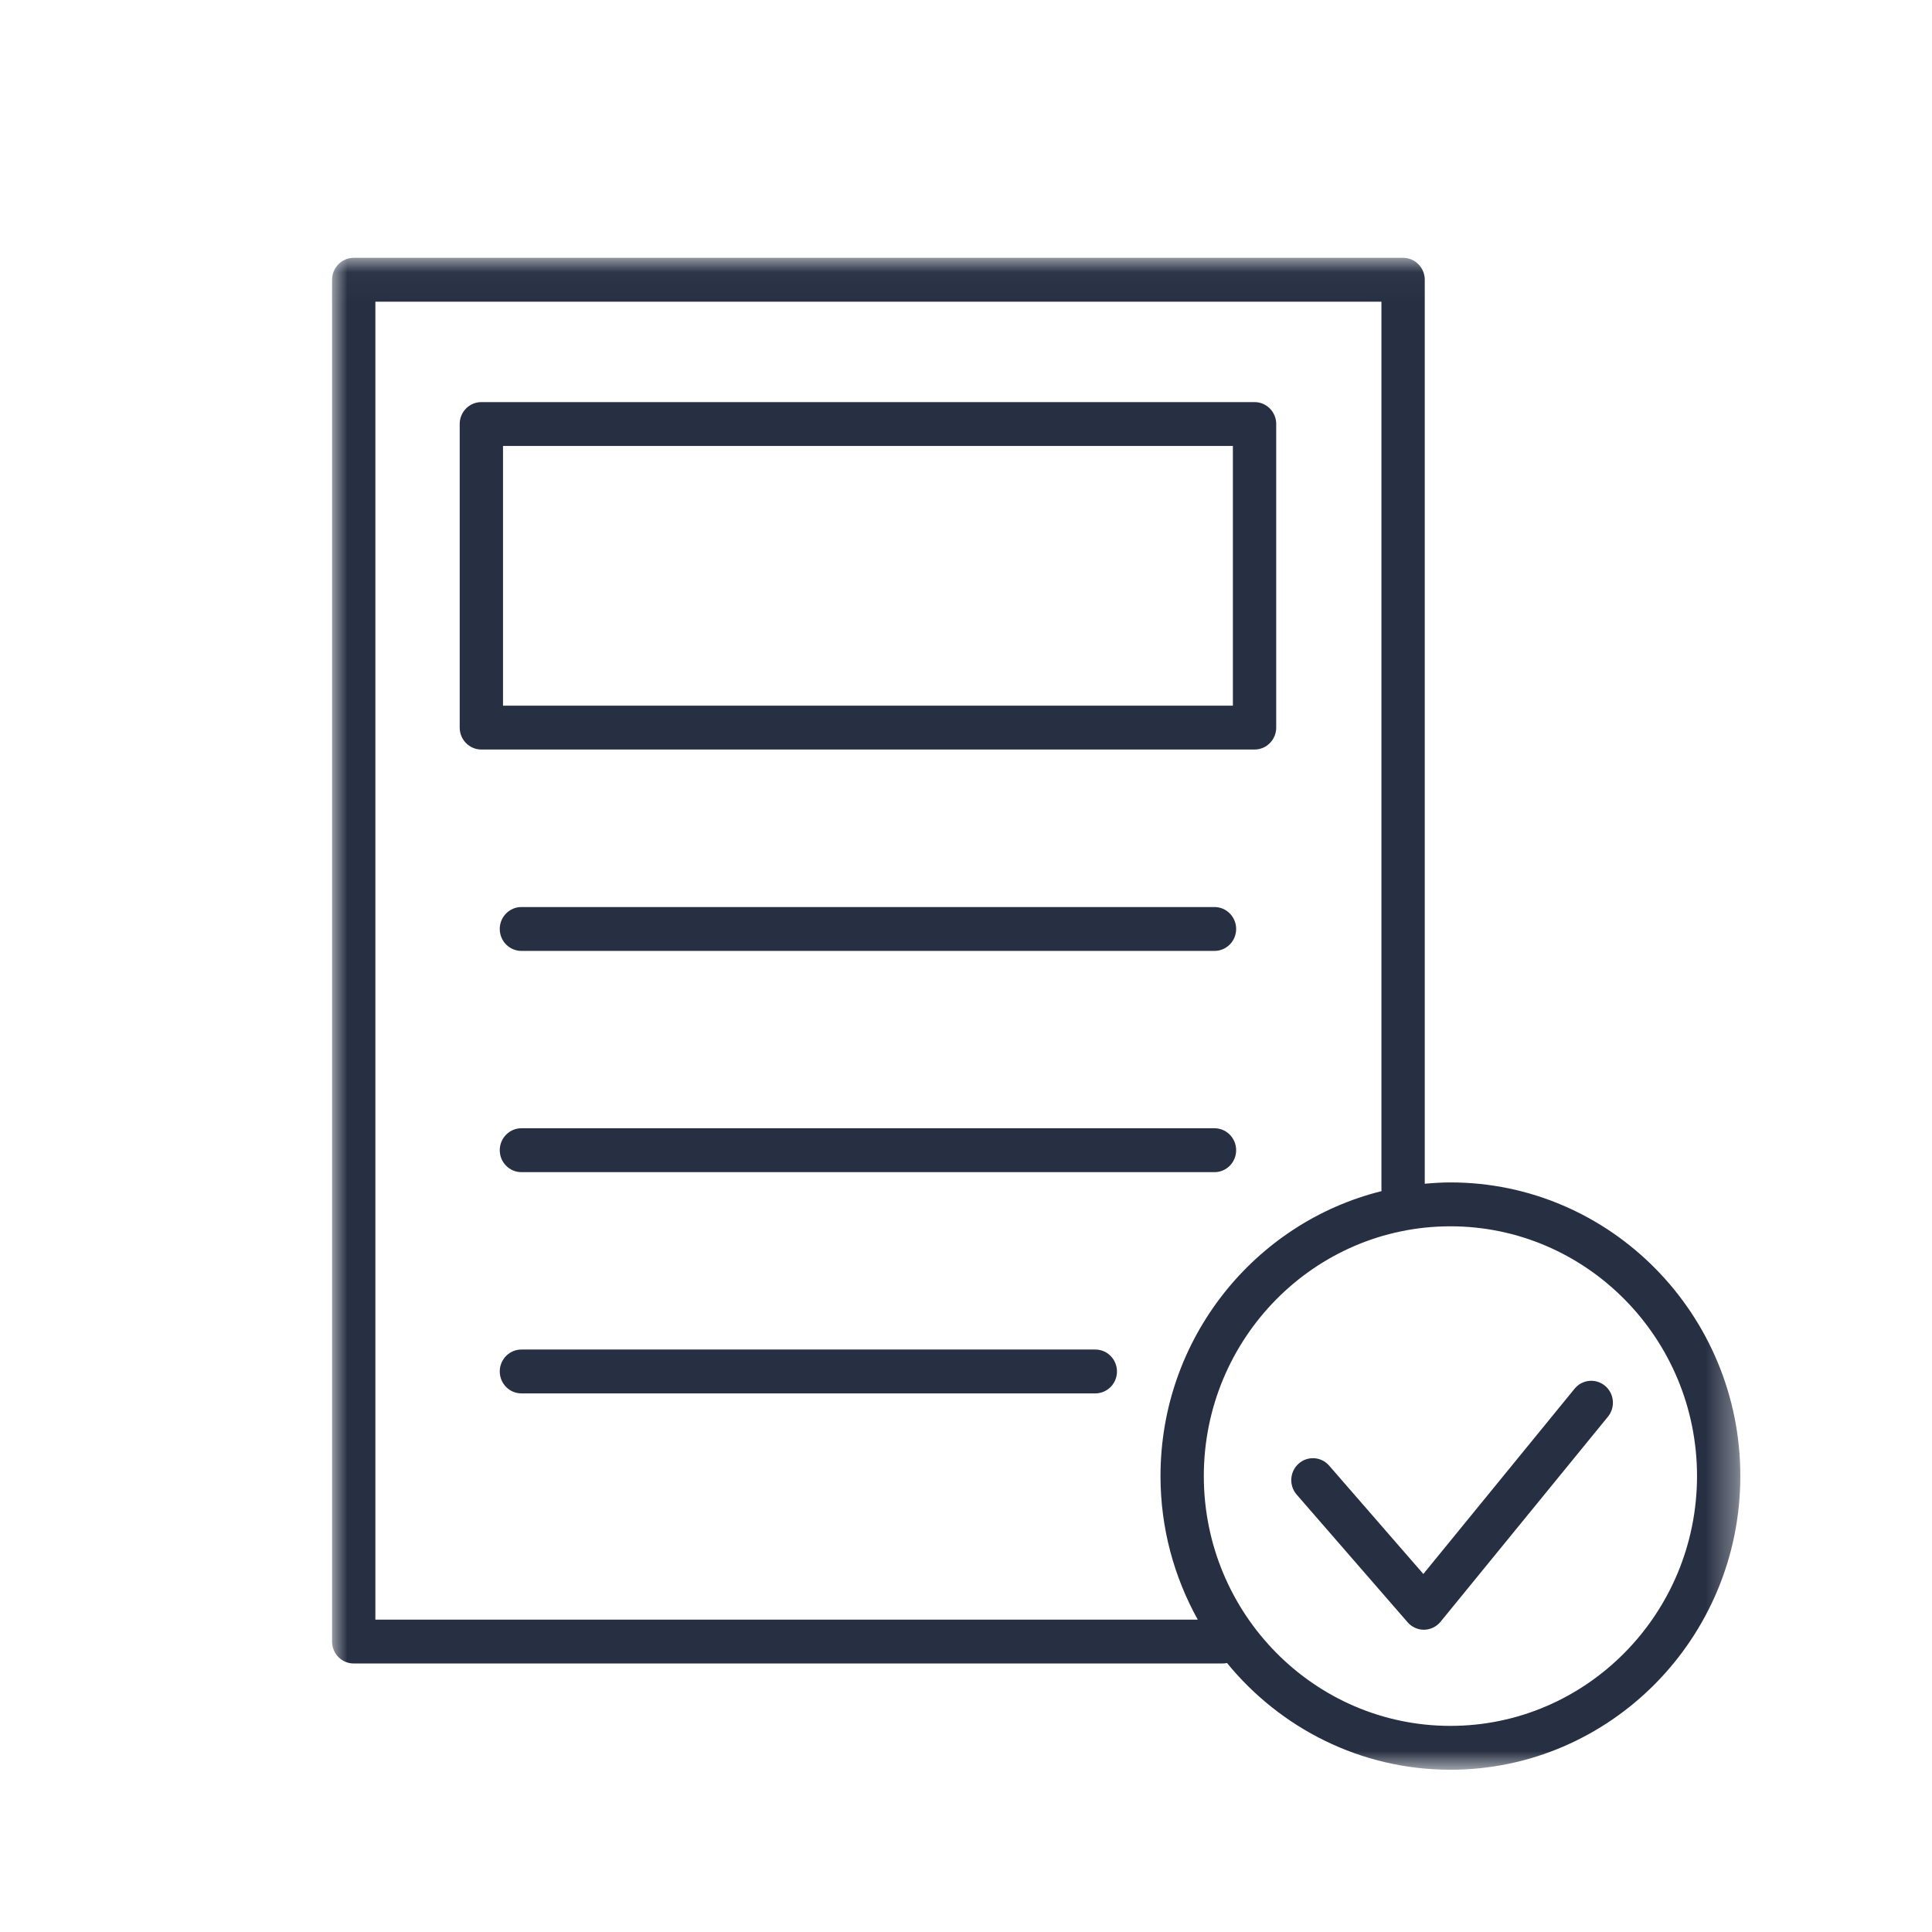 <?xml version="1.0" encoding="UTF-8"?>
<svg width="64px" height="64px" viewBox="0 0 64 64" version="1.1" xmlns="http://www.w3.org/2000/svg" xmlns:xlink="http://www.w3.org/1999/xlink">
    <title>Group 55</title>
    <defs>
        <polygon id="path-1" points="0 0.031 46.651 0.031 46.651 50.114 0 50.114"></polygon>
        <polygon id="path-3" points="0 50.585 46.651 50.585 46.651 0.501 0 0.501"></polygon>
    </defs>
    <g id="LP" stroke="none" stroke-width="1" fill="none" fill-rule="evenodd">
        <g id="lp" transform="translate(-352, -9496)">
            <g id="Group-55" transform="translate(352, 9496)">
                <g id="Group-49" transform="translate(11, 8.414)">
                    <g id="Group-10" transform="translate(0, -0.374)">
                        <g id="Group-3" transform="translate(0, 0.471)">
                            <mask id="mask-2" fill="white">
                                <use xlink:href="#path-1"></use>
                            </mask>
                            <g id="Clip-2"></g>
                            <path d="M37.047,48.661 C32.543,48.661 28.878,44.949 28.878,40.386 C28.878,35.823 32.543,32.112 37.047,32.112 C41.551,32.112 45.216,35.823 45.216,40.386 C45.216,44.949 41.551,48.661 37.047,48.661 L37.047,48.661 Z M1.435,45.141 L1.435,1.484 L34.762,1.484 L34.762,30.922 C34.762,30.931 34.765,30.939 34.765,30.947 C30.569,31.989 27.443,35.82 27.443,40.386 C27.443,42.113 27.895,43.733 28.677,45.141 L1.435,45.141 Z M37.047,30.658 C36.76,30.658 36.478,30.677 36.197,30.702 L36.197,0.757 C36.197,0.356 35.876,0.03 35.479,0.03 L0.717,0.03 C0.321,0.03 -9.89473684e-05,0.356 -9.89473684e-05,0.757 L-9.89473684e-05,45.867 C-9.89473684e-05,46.269 0.321,46.594 0.717,46.594 L29.499,46.594 C29.55,46.594 29.599,46.588 29.646,46.578 C31.409,48.736 34.072,50.114 37.047,50.114 C42.342,50.114 46.651,45.75 46.651,40.386 C46.651,35.022 42.342,30.658 37.047,30.658 L37.047,30.658 Z" id="Fill-1" fill="#273043" mask="url(#mask-2)"></path>
                        </g>
                        <mask id="mask-4" fill="white">
                            <use xlink:href="#path-3"></use>
                        </mask>
                        <g id="Clip-5"></g>
                        <path d="M5.663,15.336 L29.841,15.336 L29.841,6.733 L5.663,6.733 L5.663,15.336 Z M31.276,16.062 L31.276,6.006 C31.276,5.605 30.955,5.28 30.559,5.28 L4.945,5.28 C4.549,5.28 4.228,5.605 4.228,6.006 L4.228,16.062 C4.228,16.464 4.549,16.789 4.945,16.789 L30.559,16.789 C30.955,16.789 31.276,16.464 31.276,16.062 L31.276,16.062 Z" id="Fill-4" fill="#273043" mask="url(#mask-4)"></path>
                        <path d="M29.232,22.007 L6.273,22.007 C5.876,22.007 5.555,22.332 5.555,22.733 C5.555,23.135 5.876,23.46 6.273,23.46 L29.232,23.46 C29.628,23.46 29.949,23.135 29.949,22.733 C29.949,22.332 29.628,22.007 29.232,22.007" id="Fill-6" fill="#273043" mask="url(#mask-4)"></path>
                        <path d="M29.232,29.335 L6.273,29.335 C5.876,29.335 5.555,29.661 5.555,30.062 C5.555,30.463 5.876,30.789 6.273,30.789 L29.232,30.789 C29.628,30.789 29.949,30.463 29.949,30.062 C29.949,29.661 29.628,29.335 29.232,29.335" id="Fill-7" fill="#273043" mask="url(#mask-4)"></path>
                        <path d="M25.283,36.665 L6.273,36.665 C5.876,36.665 5.555,36.99 5.555,37.391 C5.555,37.793 5.876,38.118 6.273,38.118 L25.283,38.118 C25.68,38.118 26.001,37.793 26.001,37.391 C26.001,36.99 25.68,36.665 25.283,36.665" id="Fill-8" fill="#273043" mask="url(#mask-4)"></path>
                        <path d="M41.16,37.963 L36.15,44.1 L33.03,40.511 C32.769,40.21 32.316,40.18 32.018,40.446 C31.721,40.711 31.692,41.17 31.954,41.471 L35.629,45.7 C35.765,45.857 35.961,45.947 36.167,45.947 L36.178,45.947 C36.388,45.943 36.586,45.846 36.72,45.683 L42.265,38.89 C42.518,38.58 42.475,38.122 42.17,37.867 C41.864,37.611 41.412,37.655 41.16,37.963" id="Fill-9" fill="#273043" mask="url(#mask-4)"></path>
                    </g>
                </g>
                <rect id="Rectangle-Copy-37" x="0" y="0" width="64" height="64"></rect>
            </g>
        </g>
    </g>
</svg>